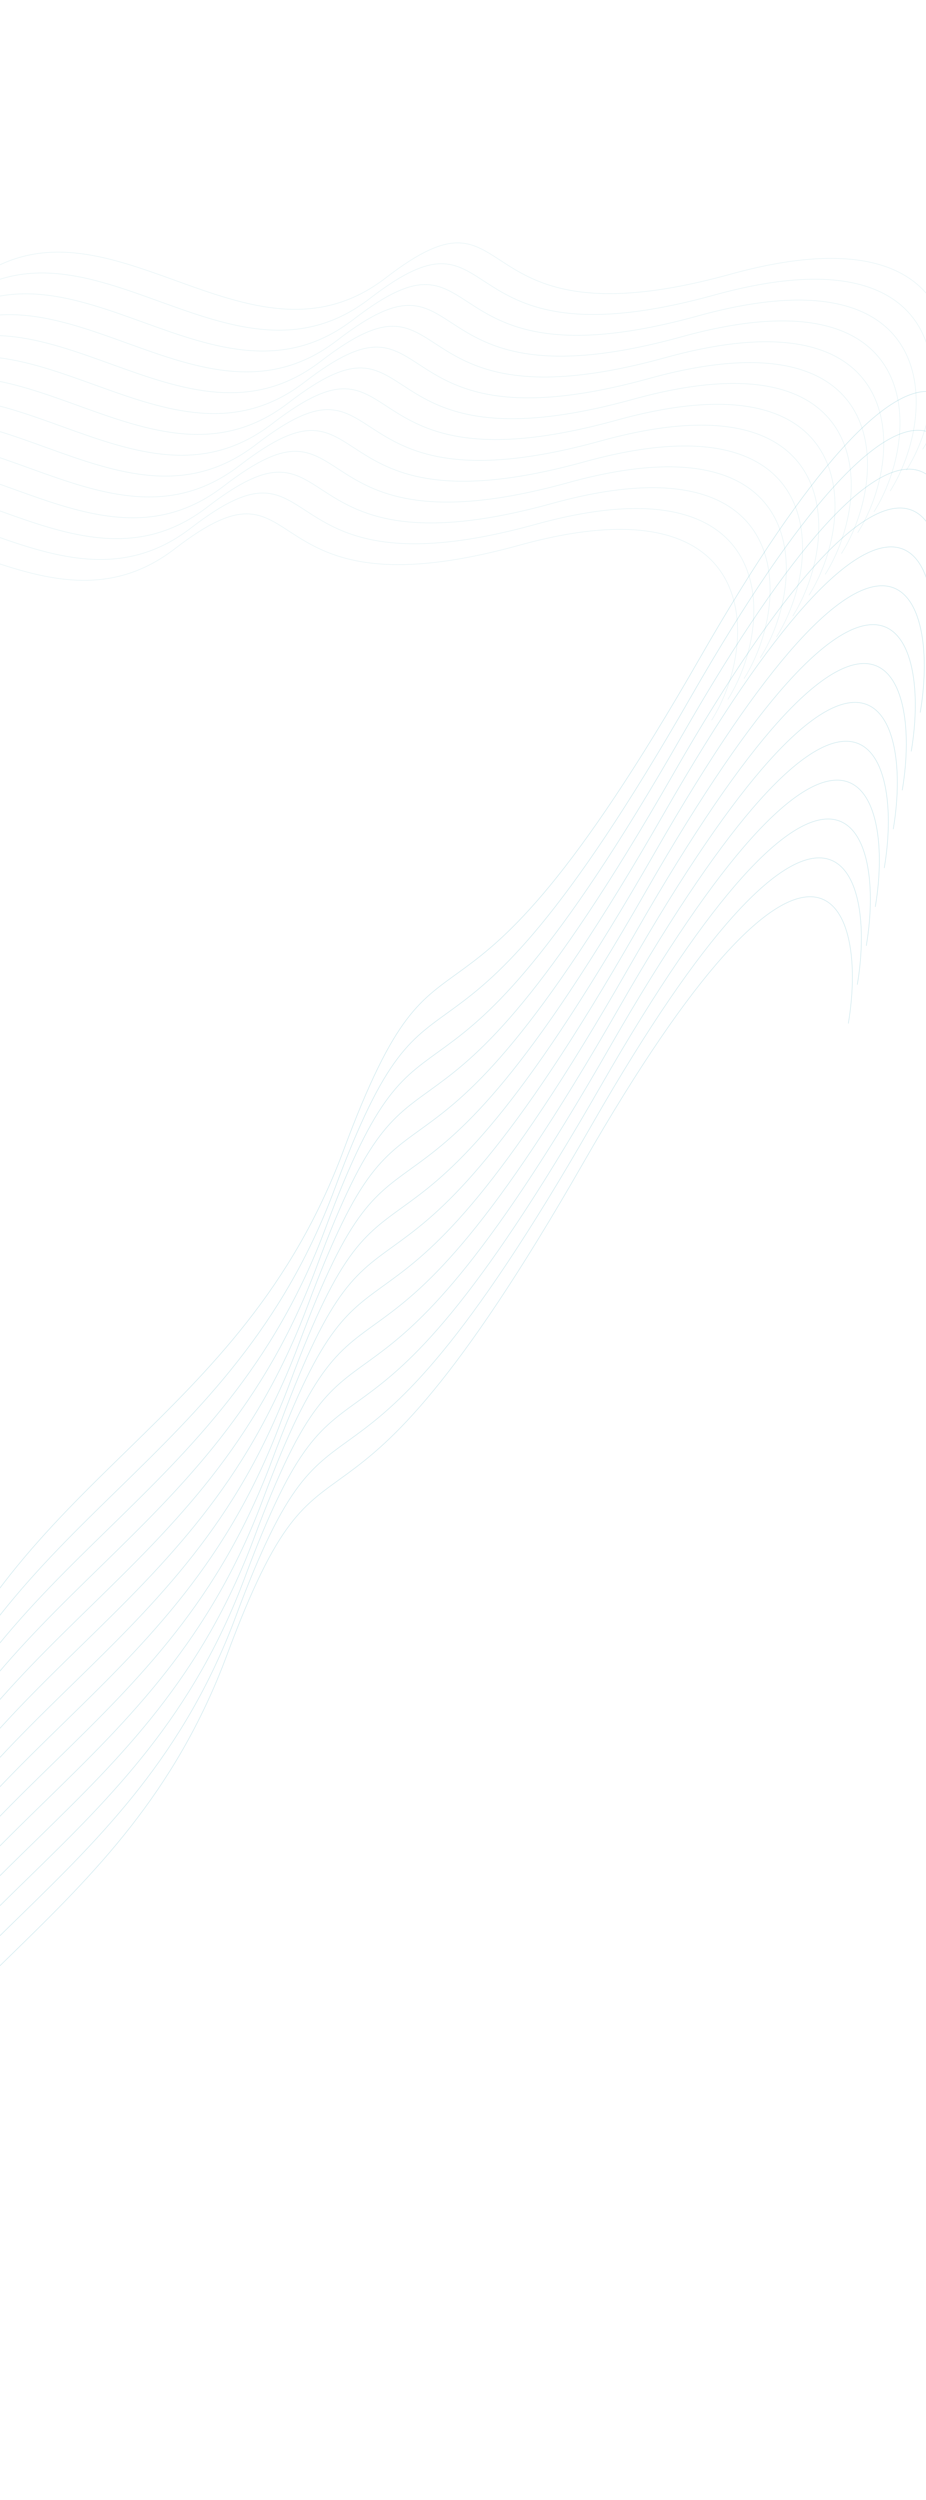 <svg width="1440" height="3884" viewBox="0 0 1440 3884" fill="none" xmlns="http://www.w3.org/2000/svg">
<g opacity="0.2">
<path d="M1500.89 805.031C1534.11 608.047 1442.39 404.548 1088.47 1022.09C688.794 1719.45 694.637 1356.63 534.365 1786.75C374.093 2216.86 23.915 2289.34 -130.901 2704.81" stroke="#219BB2"/>
<path d="M1486.91 865.422C1520.13 668.438 1428.42 464.939 1074.49 1082.48C674.818 1779.84 680.661 1417.02 520.389 1847.14C360.117 2277.25 9.939 2349.73 -144.877 2765.2" stroke="#219BB2"/>
<path d="M1472.94 925.813C1506.15 728.829 1414.44 525.33 1060.51 1142.87C660.841 1840.23 666.684 1477.41 506.412 1907.53C346.14 2337.64 -4.038 2410.12 -158.854 2825.59" stroke="#219BB2"/>
<path d="M1458.96 986.204C1492.18 789.22 1400.46 585.721 1046.54 1203.26C646.864 1900.62 652.708 1537.8 492.435 1967.92C332.163 2398.03 -18.014 2470.51 -172.83 2885.98" stroke="#219BB2"/>
<path d="M1444.99 1046.59C1478.2 849.611 1386.49 646.111 1032.56 1263.65C632.889 1961.01 638.732 1598.19 478.46 2028.31C318.188 2458.42 -31.99 2530.9 -186.806 2946.37" stroke="#219BB2"/>
<path d="M1431.01 1106.99C1464.22 910.001 1372.51 706.502 1018.58 1324.04C618.912 2021.4 624.755 1658.58 464.483 2088.7C304.211 2518.82 -45.967 2591.29 -200.783 3006.76" stroke="#219BB2"/>
<path d="M1417.03 1167.38C1450.25 970.392 1358.53 766.893 1004.61 1384.43C604.937 2081.79 610.78 1718.98 450.508 2149.09C290.236 2579.21 -59.942 2651.68 -214.758 3067.15" stroke="#219BB2"/>
<path d="M1403.06 1227.77C1436.27 1030.78 1344.56 827.284 990.632 1444.82C590.96 2142.18 596.803 1779.37 436.531 2209.48C276.259 2639.6 -73.919 2712.07 -228.735 3127.55" stroke="#219BB2"/>
<path d="M1389.08 1288.16C1422.29 1091.17 1330.58 887.674 976.655 1505.22C576.984 2202.57 582.827 1839.76 422.555 2269.87C262.283 2699.99 -87.895 2772.46 -242.711 3187.94" stroke="#219BB2"/>
<path d="M1375.1 1348.55C1408.32 1151.56 1316.61 948.065 962.679 1565.61C563.007 2262.97 568.85 1900.15 408.578 2330.26C248.306 2760.38 -101.872 2832.85 -256.688 3248.33" stroke="#219BB2"/>
<path d="M1361.13 1408.94C1394.34 1211.96 1302.63 1008.46 948.703 1626C549.031 2323.36 554.875 1960.54 394.602 2390.65C234.33 2820.77 -115.847 2893.24 -270.663 3308.72" stroke="#219BB2"/>
<path d="M1347.15 1469.33C1380.37 1272.35 1288.65 1068.85 934.727 1686.39C535.055 2383.75 540.898 2020.93 380.626 2451.04C220.354 2881.16 -129.824 2953.64 -284.64 3369.11" stroke="#219BB2"/>
<path d="M1333.18 1529.72C1366.39 1332.74 1274.68 1129.24 920.75 1746.78C521.078 2444.14 526.921 2081.32 366.649 2511.44C206.377 2941.55 -143.801 3014.03 -298.617 3429.5" stroke="#219BB2"/>
<path d="M1319.2 1590.11C1352.41 1393.13 1260.7 1189.63 906.774 1807.17C507.102 2504.53 512.945 2141.71 352.673 2571.83C192.401 3001.94 -157.777 3074.42 -312.593 3489.89" stroke="#219BB2"/>
</g>
<g opacity="0.1">
<path d="M1434.78 698.047C1510.04 579.139 1515.51 321.109 1136.29 425.922C708.057 544.284 814.944 265.914 600.28 431.423C385.617 596.932 164.09 278.153 -43.266 438.027" stroke="#219BB2"/>
<path d="M1409.53 730.433C1484.79 611.524 1490.26 353.494 1111.04 458.308C682.808 576.669 789.695 298.3 575.031 463.808C360.368 629.317 138.841 310.538 -68.515 470.412" stroke="#219BB2"/>
<path d="M1384.28 762.817C1459.54 643.909 1465.01 385.879 1085.79 490.693C657.559 609.054 764.446 330.684 549.782 496.193C335.118 661.702 113.592 342.923 -93.764 502.797" stroke="#219BB2"/>
<path d="M1359.03 795.203C1434.29 676.295 1439.76 418.265 1060.54 523.078C632.309 641.44 739.196 363.07 524.532 528.579C309.868 694.088 88.342 375.309 -119.014 535.183" stroke="#219BB2"/>
<path d="M1333.78 827.589C1409.04 708.68 1414.51 450.65 1035.29 555.464C607.06 673.825 713.947 395.456 499.283 560.964C284.619 726.473 63.093 407.694 -144.263 567.568" stroke="#219BB2"/>
<path d="M1308.53 859.974C1383.79 741.065 1389.26 483.035 1010.04 587.849C581.81 706.21 688.697 427.841 474.033 593.349C259.369 758.858 37.843 440.079 -169.513 599.953" stroke="#219BB2"/>
<path d="M1283.28 892.358C1358.54 773.45 1364.01 515.42 984.795 620.234C556.561 738.595 663.448 460.225 448.784 625.734C234.12 791.243 12.594 472.464 -194.762 632.338" stroke="#219BB2"/>
<path d="M1258.03 924.744C1333.3 805.836 1338.76 547.806 959.546 652.619C531.312 770.981 638.199 492.611 423.535 658.12C208.871 823.629 -12.655 504.85 -220.011 664.724" stroke="#219BB2"/>
<path d="M1232.78 957.129C1308.05 838.221 1313.51 580.191 934.296 685.005C506.062 803.366 612.949 524.996 398.285 690.505C183.621 856.014 -37.905 537.235 -245.261 697.109" stroke="#219BB2"/>
<path d="M1207.53 989.515C1282.8 870.606 1288.26 612.576 909.046 717.39C480.812 835.751 587.699 557.382 373.035 722.89C158.371 888.399 -63.155 569.62 -270.511 729.494" stroke="#219BB2"/>
<path d="M1182.28 1021.9C1257.55 902.991 1263.02 644.961 883.797 749.775C455.563 868.136 562.45 589.767 347.786 755.275C133.122 920.784 -88.404 602.005 -295.76 761.879" stroke="#219BB2"/>
<path d="M1157.03 1054.28C1232.3 935.376 1237.77 677.346 858.547 782.16C430.313 900.521 537.2 622.152 322.536 787.661C107.872 953.169 -113.654 634.39 -321.01 794.265" stroke="#219BB2"/>
<path d="M1131.79 1086.67C1207.05 967.762 1212.52 709.732 833.298 814.546C405.064 932.907 511.951 654.537 297.287 820.046C82.623 985.555 -138.903 666.776 -346.259 826.65" stroke="#219BB2"/>
<path d="M1106.54 1119.06C1181.8 1000.15 1187.27 742.117 808.048 846.931C379.814 965.292 486.701 686.922 272.037 852.431C57.373 1017.94 -164.153 699.161 -371.509 859.035" stroke="#219BB2"/>
</g>
</svg>
